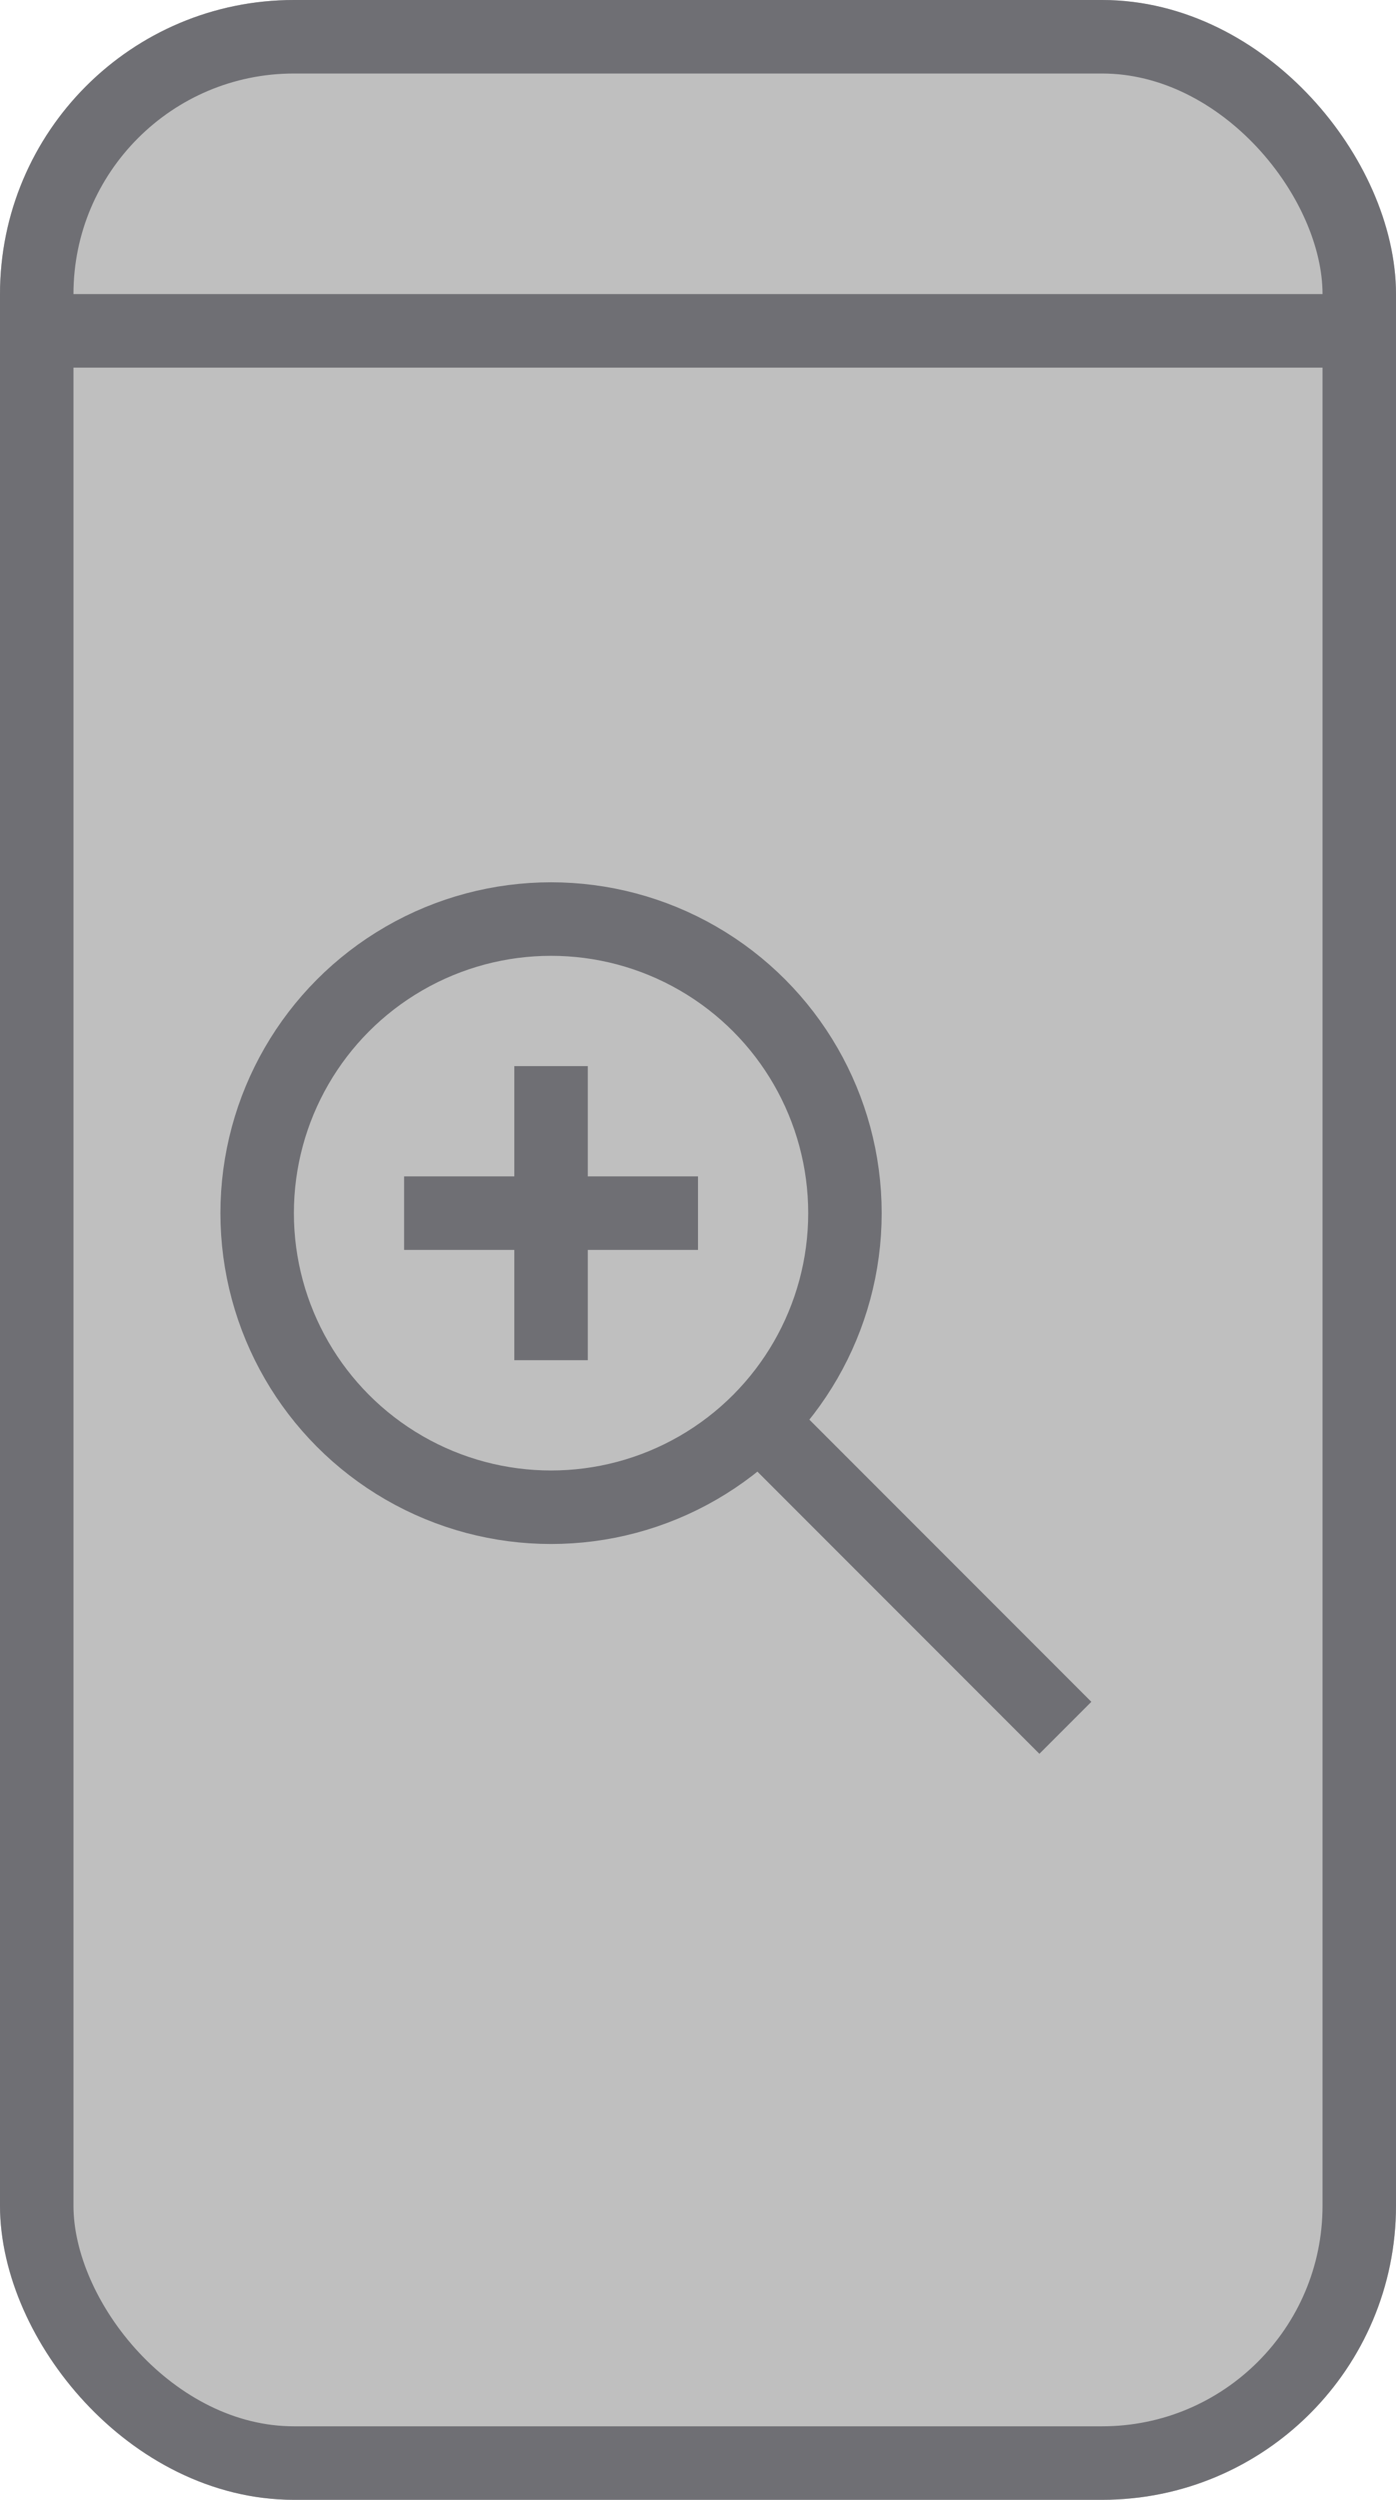 <svg xmlns="http://www.w3.org/2000/svg" width="19" height="34" viewBox="0 0 19 34"><g transform="translate(-99 -668)"><g transform="translate(118 702) rotate(180)" fill="rgba(96,96,96,0.4)" stroke="#6f6f74" stroke-width="1"><rect width="19" height="34" rx="4" stroke="none"/><rect x="0.5" y="0.5" width="18" height="33" rx="3.5" fill="none"/></g><line x2="18" transform="translate(99.5 672.5)" fill="none" stroke="#6f6f74" stroke-width="1"/><g transform="translate(102 680)" fill="none" stroke="#6f6f74" stroke-width="1"><circle cx="4.5" cy="4.5" r="4.5" stroke="none"/><circle cx="4.5" cy="4.5" r="4" fill="none"/></g><line x2="4" y2="4" transform="translate(109.5 687.5)" fill="none" stroke="#6f6f74" stroke-width="1"/><line y2="4" transform="translate(106.5 682.5)" fill="none" stroke="#6f6f74" stroke-width="1"/><line x2="4" transform="translate(104.5 684.5)" fill="none" stroke="#6f6f74" stroke-width="1"/></g></svg>